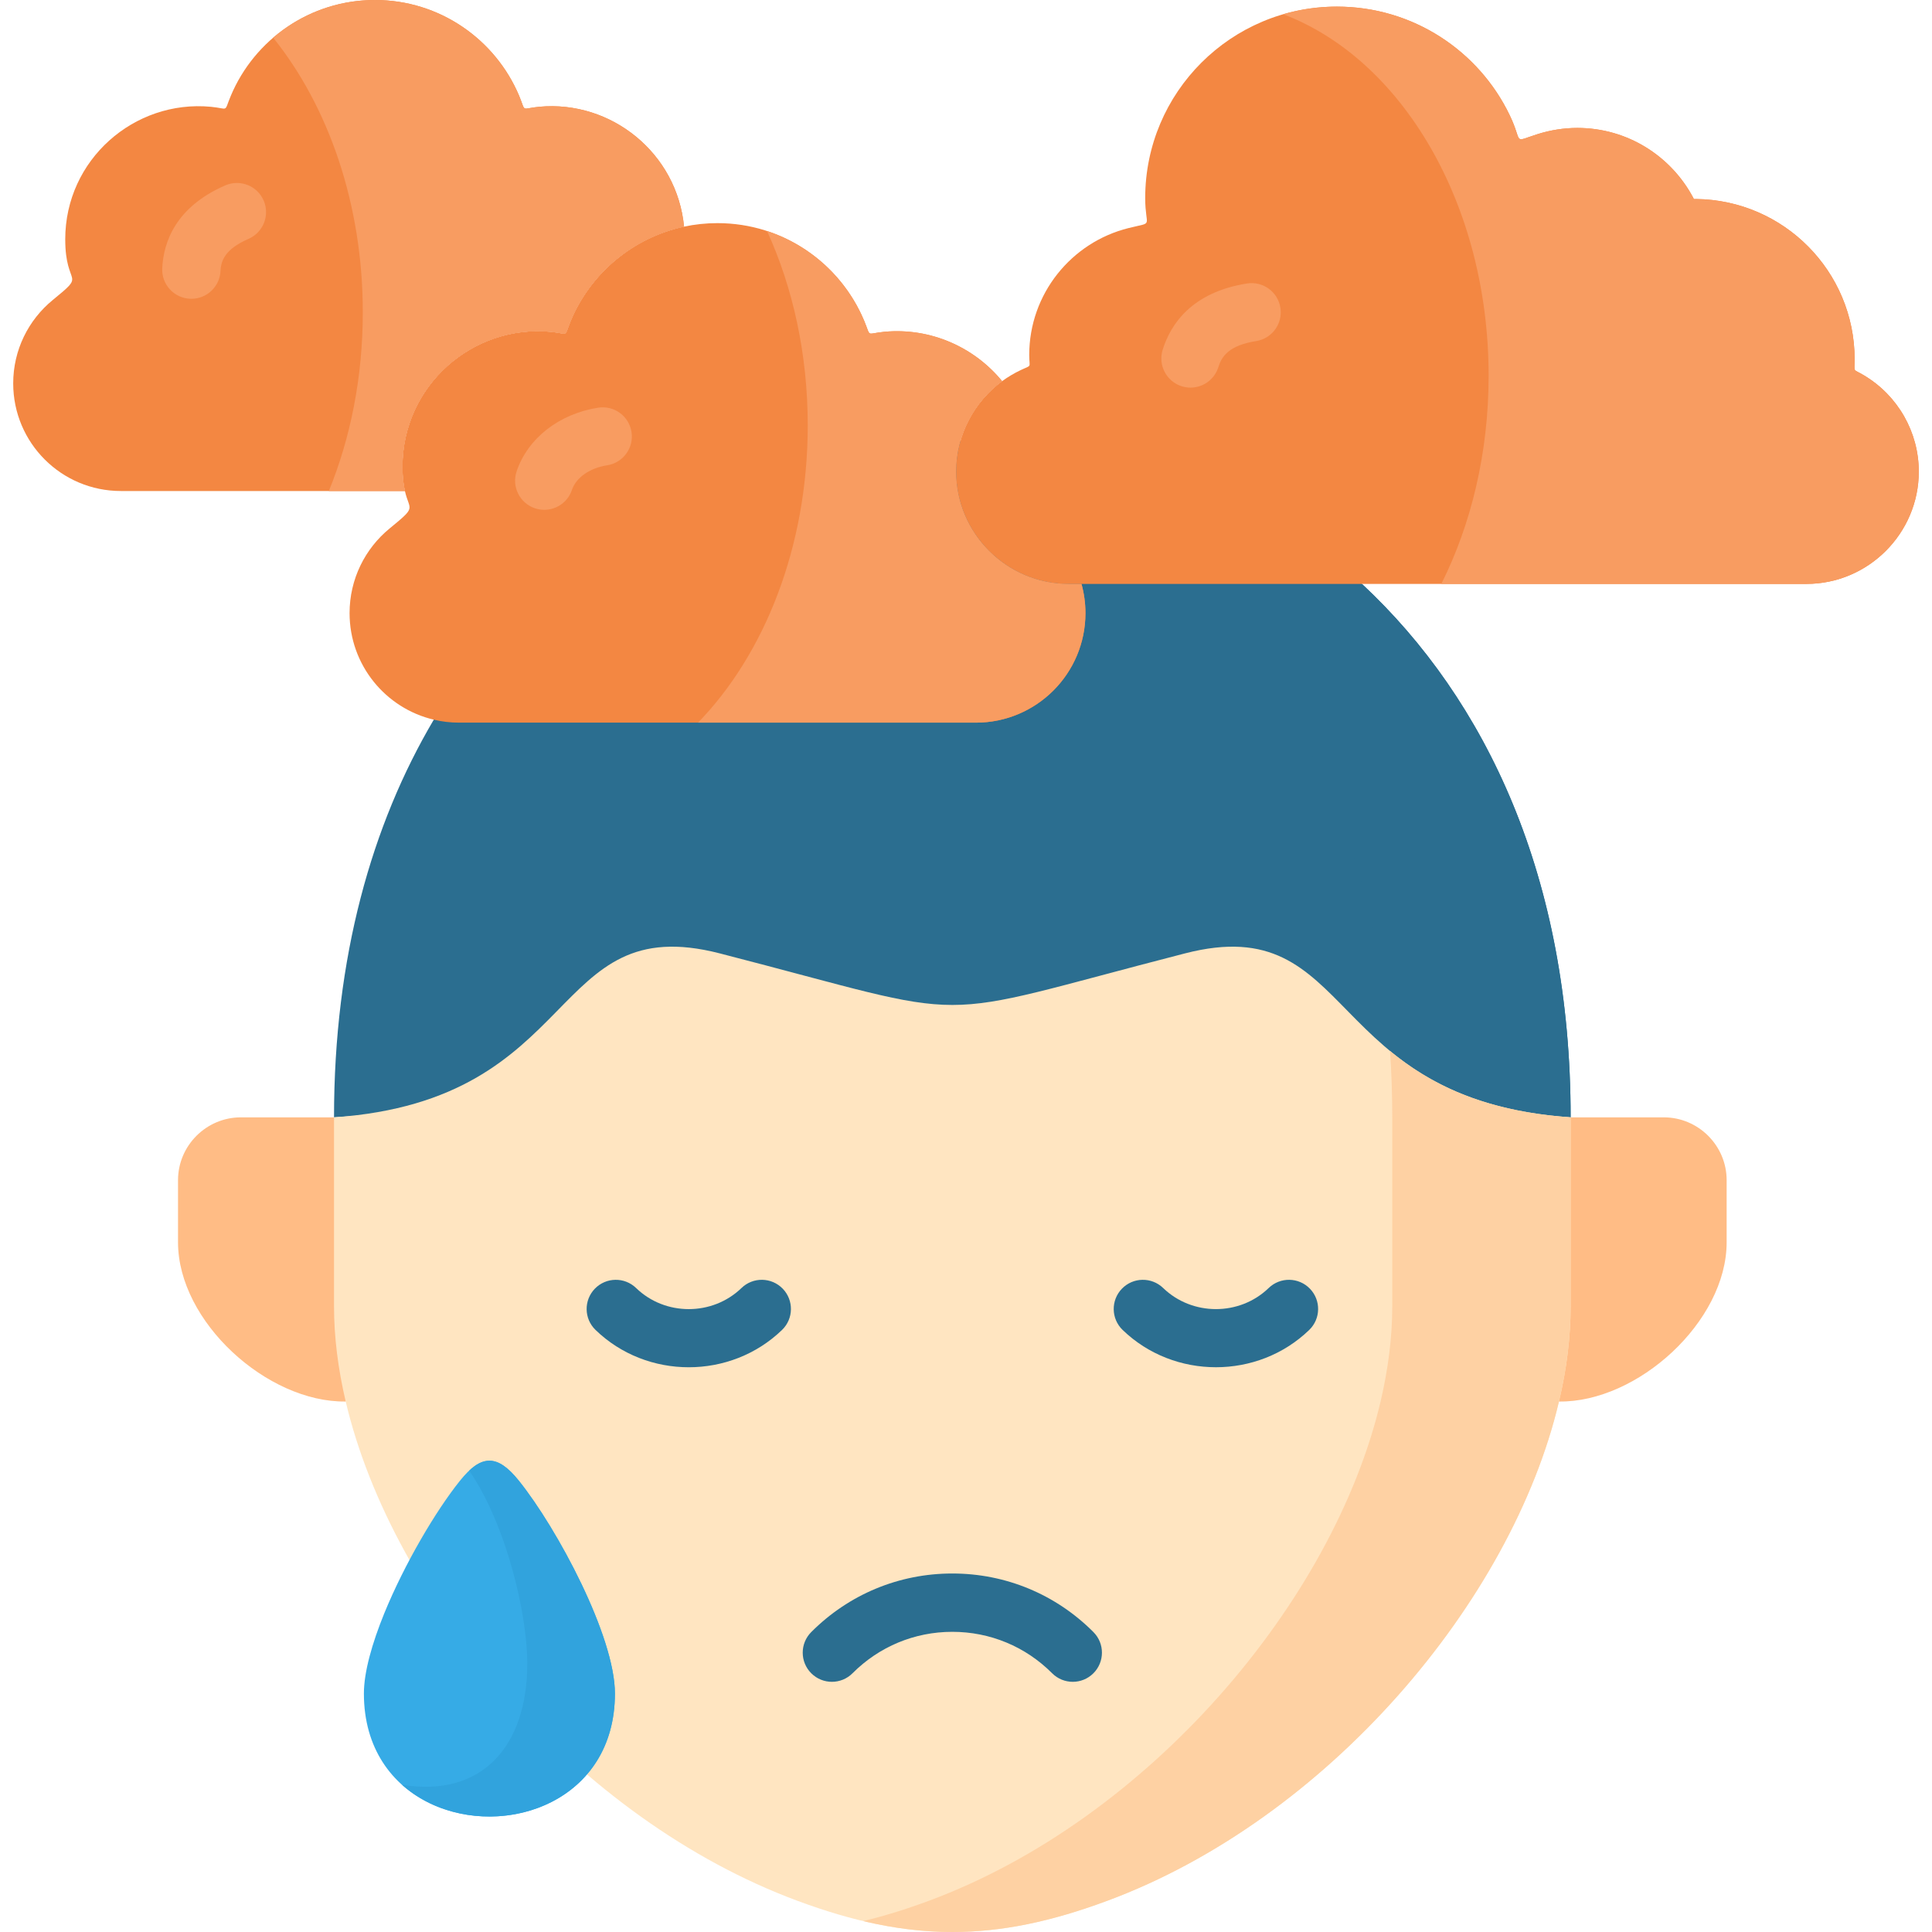 <?xml version="1.0"?>
<svg xmlns="http://www.w3.org/2000/svg" id="Capa_1" enable-background="new 0 0 512 512" height="512px" viewBox="0 0 512 512" width="512px" class=""><g><g><g><path clip-rule="evenodd" d="m114.959 190.719c-16.449 27.83-26.441 62.96-26.441 105.39 251.404-17.521 76.312-17.521 327.717 0 0-63.485-22.321-110.617-55.306-141.367-44.817-30.662-113.3-64.916-205.915-4.964-14.257 9.227-26.761 23.39-40.055 40.941z" fill="#6d80aa" fill-rule="evenodd" data-original="#6D80AA" class="" style="fill:#2B6E90" data-old_color="#6d80aa"/></g><g><path clip-rule="evenodd" d="m416.236 296.109c-20.364 20.441-23.899 49.147-3.097 75.312 20.831.263 44.438-21.172 44.438-42.197v-16.47c0-9.169-7.509-16.645-16.653-16.645z" fill="#ffbc85" fill-rule="evenodd" data-original="#FFBC85" class=""/></g><g><path clip-rule="evenodd" d="m47.178 329.224c0 21.026 23.607 42.46 44.438 42.197 22.759-28.91 19.721-57.207-3.097-75.312h-24.688c-9.145 0-16.653 7.476-16.653 16.645z" fill="#ffbc85" fill-rule="evenodd" data-original="#FFBC85" class=""/></g><g><path clip-rule="evenodd" d="m313.658 154.742c29.859 27.83 50.982 69.092 54.722 123.788 10.255 8.41 24.191 15.915 47.856 17.58 0-63.485-22.321-110.617-55.306-141.367h-47.272z" fill="#49679b" fill-rule="evenodd" data-original="#49679B" class="" style="fill:#2B6E90" data-old_color="#49679b"/></g><g><path clip-rule="evenodd" d="m190.746 252.656c-45.782-11.798-35.907 38.81-102.227 43.453v50.082c0 8.177 1.081 16.645 3.097 25.231 12.534 53.119 61.558 110.763 119.728 132.315 14.842 5.519 27.931 8.264 41.049 8.264 13.089 0 26.178-2.745 41.019-8.264 58.169-21.551 107.223-79.196 119.728-132.315 2.045-8.585 3.097-17.054 3.097-25.231v-50.082c-66.321-4.643-56.445-55.25-102.198-43.453-35.41 9.111-48.499 13.667-61.646 13.667-13.148 0-26.266-4.556-61.647-13.667z" fill="#ffe5c1" fill-rule="evenodd" data-original="#FFE5C1" class=""/></g><g><path clip-rule="evenodd" d="m368.964 296.109v50.082c0 8.177-1.081 16.645-3.097 25.231-12.534 53.119-61.558 110.763-119.728 132.315-6.048 2.249-11.803 4.03-17.384 5.373 8.122 1.927 15.864 2.891 23.636 2.891 13.089 0 26.178-2.745 41.019-8.264 58.169-21.551 107.223-79.196 119.728-132.315 2.045-8.585 3.097-17.054 3.097-25.231v-50.082c-23.665-1.664-37.601-9.169-47.856-17.58.38 5.695.585 11.564.585 17.58z" fill="#fed1a3" fill-rule="evenodd" data-original="#FED1A3" class=""/></g><g><path clip-rule="evenodd" d="m299.05 60.448c-15.105 3.767-26.294 17.404-26.294 33.641 0 3.592.847 2.511-2.279 4.001-1.724.818-3.389 1.811-4.908 2.92-7.362 5.432-12.183 14.163-12.183 23.975 0 16.353 13.41 29.757 29.771 29.757h3.448 74.326 117.799c16.39 0 29.771-13.404 29.771-29.757 0-10.454-5.522-20.12-14.491-25.493-3.126-1.898-2.513-.555-2.513-4.264 0-23.303-18.757-42.197-41.983-42.489-.672 0-.555.146-.818-.38-5.843-10.98-17.384-18.456-30.677-18.456-3.652 0-7.129.584-10.43 1.606-7.012 2.219-3.857 2.57-7.509-4.994-8.181-17.025-25.623-28.764-45.782-28.764-28.047 0-50.807 22.719-50.807 50.753 0 8.061 2.512 6.192-4.441 7.944z" fill="#f8f2f0" fill-rule="evenodd" data-original="#F8F2F0" class="" style="fill:#F38742" data-old_color="#f8f2f0"/></g><g><path clip-rule="evenodd" d="m394.499 99.579c0 20.412-4.616 39.364-12.534 55.163h96.764c16.39 0 29.771-13.404 29.771-29.757 0-10.454-5.522-20.12-14.491-25.493-3.126-1.898-2.513-.555-2.513-4.264 0-23.303-18.757-42.197-41.983-42.489-.672 0-.555.146-.818-.38-5.843-10.98-17.384-18.456-30.677-18.456-3.652 0-7.129.584-10.43 1.606-7.012 2.219-3.857 2.57-7.509-4.994-8.181-17.025-25.623-28.764-45.782-28.764-4.938 0-9.729.701-14.257 2.015 31.437 11.857 54.459 50.258 54.459 95.813z" fill="#eee1dc" fill-rule="evenodd" data-original="#EEE1DC" class="active-path" style="fill:#F89C61" data-old_color="#eee1dc"/></g><g><path d="m284.296 445.699c-1.983 0-3.964-.758-5.474-2.272-7.06-7.079-16.452-10.978-26.444-10.978-9.993 0-19.384 3.899-26.445 10.978-3.013 3.023-7.908 3.03-10.931.018-3.023-3.013-3.031-7.904-.017-10.927 9.981-10.01 23.26-15.523 37.393-15.523 14.132 0 27.411 5.513 37.392 15.523 3.014 3.022 3.006 7.914-.017 10.927-1.509 1.503-3.484 2.254-5.457 2.254z" fill="#6d80aa" data-original="#6D80AA" class="" style="fill:#2B6E90" data-old_color="#6d80aa"/></g><g><path d="m182.526 362.338c-8.954 0-17.903-3.3-24.712-9.9-3.065-2.971-3.139-7.862-.167-10.926 2.972-3.062 7.865-3.138 10.93-.167 7.687 7.452 20.215 7.448 27.926-.008 3.069-2.968 7.963-2.884 10.929.182 2.968 3.067 2.887 7.959-.182 10.926-6.821 6.595-15.775 9.893-24.724 9.893z" fill="#6d80aa" data-original="#6D80AA" class="" style="fill:#2B6E90" data-old_color="#6d80aa"/></g><g><path d="m322.233 362.332c-8.955 0-17.912-3.296-24.73-9.887-3.069-2.966-3.15-7.858-.183-10.925s7.86-3.15 10.93-.183c7.709 7.453 20.255 7.454 27.964 0 3.069-2.968 7.963-2.884 10.929.182 2.968 3.067 2.887 7.959-.182 10.926-6.817 6.591-15.773 9.887-24.728 9.887z" fill="#6d80aa" data-original="#6D80AA" class="" style="fill:#2B6E90" data-old_color="#6d80aa"/></g><g><path clip-rule="evenodd" d="m17.29 63.427c0 13.024 5.872 8.556-3.36 16.12-6.369 5.227-10.43 13.17-10.43 22.047 0 15.769 12.767 28.53 28.544 28.53h67.314 7.947c-.351-1.489-.643-3.563-.643-6.454 0-21.493 18.581-37.671 39.208-35.743 5.084.467 3.477 1.665 5.405-2.979 5.259-12.528 16.419-21.96 30.005-24.88-1.841-19.419-19.224-33.553-38.39-31.772-4.996.467-3.418 1.635-5.317-2.92-6.282-14.892-21.007-25.376-38.215-25.376-17.179 0-31.933 10.484-38.185 25.377-1.928 4.556-.351 3.387-5.317 2.92-20.277-1.898-38.566 14.017-38.566 35.13z" fill="#f8f2f0" fill-rule="evenodd" data-original="#F8F2F0" class="" style="fill:#F38742" data-old_color="#f8f2f0"/></g><g><path clip-rule="evenodd" d="m145.87 87.927c-20.627-1.927-39.208 14.251-39.208 35.743 0 2.891.292 4.964.643 6.454 1.227 5.373 3.272 3.913-4.061 9.929-6.486 5.315-10.605 13.404-10.605 22.427 0 13.725 9.524 25.231 22.321 28.238 2.162.526 4.382.788 6.69.788h68.482 68.483c16.04 0 29.041-12.995 29.041-29.027 0-2.687-.38-5.286-1.052-7.739h-3.448c-16.361 0-29.771-13.404-29.771-29.757 0-9.812 4.821-18.543 12.183-23.975-7.333-8.965-18.903-14.221-31.174-13.083-5.054.467-3.447 1.665-5.405-2.979-6.369-15.156-21.357-25.815-38.857-25.815-3.038 0-6.019.321-8.852.934-13.585 2.92-24.746 12.353-30.005 24.88-1.928 4.647-.321 3.45-5.405 2.982z" fill="#f8f2f0" fill-rule="evenodd" data-original="#F8F2F0" class="" style="fill:#F38742" data-old_color="#f8f2f0"/></g><g><path clip-rule="evenodd" d="m72.392 9.987c14.608 18.164 23.752 44.037 23.752 72.772 0 17.142-3.243 33.29-8.999 47.366h12.212 7.947c-.351-1.489-.643-3.563-.643-6.454 0-21.493 18.581-37.671 39.208-35.743 5.084.467 3.477 1.665 5.405-2.979 3.477-8.235 9.495-15.156 17.062-19.741 3.944-2.395 8.297-4.147 12.943-5.14-1.841-19.419-19.224-33.553-38.39-31.772-4.996.467-3.418 1.635-5.317-2.92-6.281-14.892-21.006-25.376-38.214-25.376-10.313 0-19.721 3.767-26.966 9.987z" fill="#eee1dc" fill-rule="evenodd" data-original="#EEE1DC" class="active-path" style="fill:#F89C61" data-old_color="#eee1dc"/></g><g><path clip-rule="evenodd" d="m214.06 112.72c0 32.064-11.394 60.565-29.07 78.787h5.142 68.483c16.04 0 29.041-12.995 29.041-29.027 0-2.687-.38-5.286-1.052-7.739h-3.448c-16.361 0-29.771-13.404-29.771-29.757 0-9.812 4.821-18.543 12.183-23.975-7.333-8.965-18.903-14.221-31.174-13.083-5.054.467-3.447 1.665-5.405-2.979-4.704-11.184-14.082-19.916-25.71-23.712 6.866 15.012 10.781 32.65 10.781 51.485z" fill="#eee1dc" fill-rule="evenodd" data-original="#EEE1DC" class="active-path" style="fill:#F89C61" data-old_color="#eee1dc"/></g><g><path d="m315.501 102.723c-.759 0-1.531-.113-2.294-.35-4.077-1.265-6.356-5.595-5.091-9.67 2.092-6.735 7.669-15.252 22.359-17.576 4.224-.668 8.176 2.209 8.844 6.423.667 4.215-2.21 8.173-6.426 8.84-7.295 1.154-9.155 4.133-10.012 6.895-1.029 3.313-4.083 5.438-7.38 5.438z" fill="#eee1dc" data-original="#EEE1DC" class="active-path" style="fill:#F89C61" data-old_color="#eee1dc"/></g><g><path d="m144.235 135.108c-.821 0-1.657-.132-2.479-.409-4.043-1.368-6.212-5.753-4.844-9.795 2.968-8.769 11.245-15.231 21.601-16.865 4.221-.664 8.175 2.212 8.841 6.427s-2.213 8.171-6.429 8.837c-4.659.735-8.249 3.246-9.368 6.554-1.091 3.219-4.099 5.251-7.322 5.251z" fill="#eee1dc" data-original="#EEE1DC" class="active-path" style="fill:#F89C61" data-old_color="#eee1dc"/></g><g><path d="m50.719 79.184c-.126 0-.253-.003-.38-.009-4.263-.207-7.552-3.829-7.346-8.092.332-6.843 3.498-16.206 16.701-21.953 3.913-1.704 8.469.087 10.172 3.999 1.705 3.912-.087 8.465-4.001 10.169-6.318 2.75-7.302 5.857-7.432 8.534-.2 4.134-3.617 7.352-7.714 7.352z" fill="#eee1dc" data-original="#EEE1DC" class="active-path" style="fill:#F89C61" data-old_color="#eee1dc"/></g><g><path clip-rule="evenodd" d="m101.812 427.606c-3.214 7.914-5.376 15.506-5.376 21.201 0 29.202 30.034 38.78 49.726 28.735 9.641-4.906 16.799-14.484 16.799-28.735 0-15.156-15.251-43.686-25.447-56.389-2.834-3.533-5.317-5.315-7.801-5.315h-.058c-2.454 0-4.938 1.781-7.771 5.315-6.37 7.942-14.696 22.018-20.072 35.188z" fill="#22a6fe" fill-rule="evenodd" data-original="#22A6FE" class="" style="fill:#36ABE6" data-old_color="#22a6fe"/></g><g><path clip-rule="evenodd" d="m124.338 389.731c9.758 14.134 15.397 37.817 15.397 51.162 0 21.902-12.066 35.539-33.189 32.093 2.98 2.657 6.457 4.702 10.196 6.103 9.408 3.533 20.48 3.008 29.421-1.548 9.641-4.906 16.799-14.484 16.799-28.735 0-15.156-15.251-43.686-25.447-56.389-2.834-3.533-5.317-5.315-7.801-5.315h-.058c-1.725.001-3.478.877-5.318 2.629z" fill="#0182fc" fill-rule="evenodd" data-original="#0182FC" class="" style="fill:#31A3DD" data-old_color="#0182fc"/></g></g></g> </svg>
